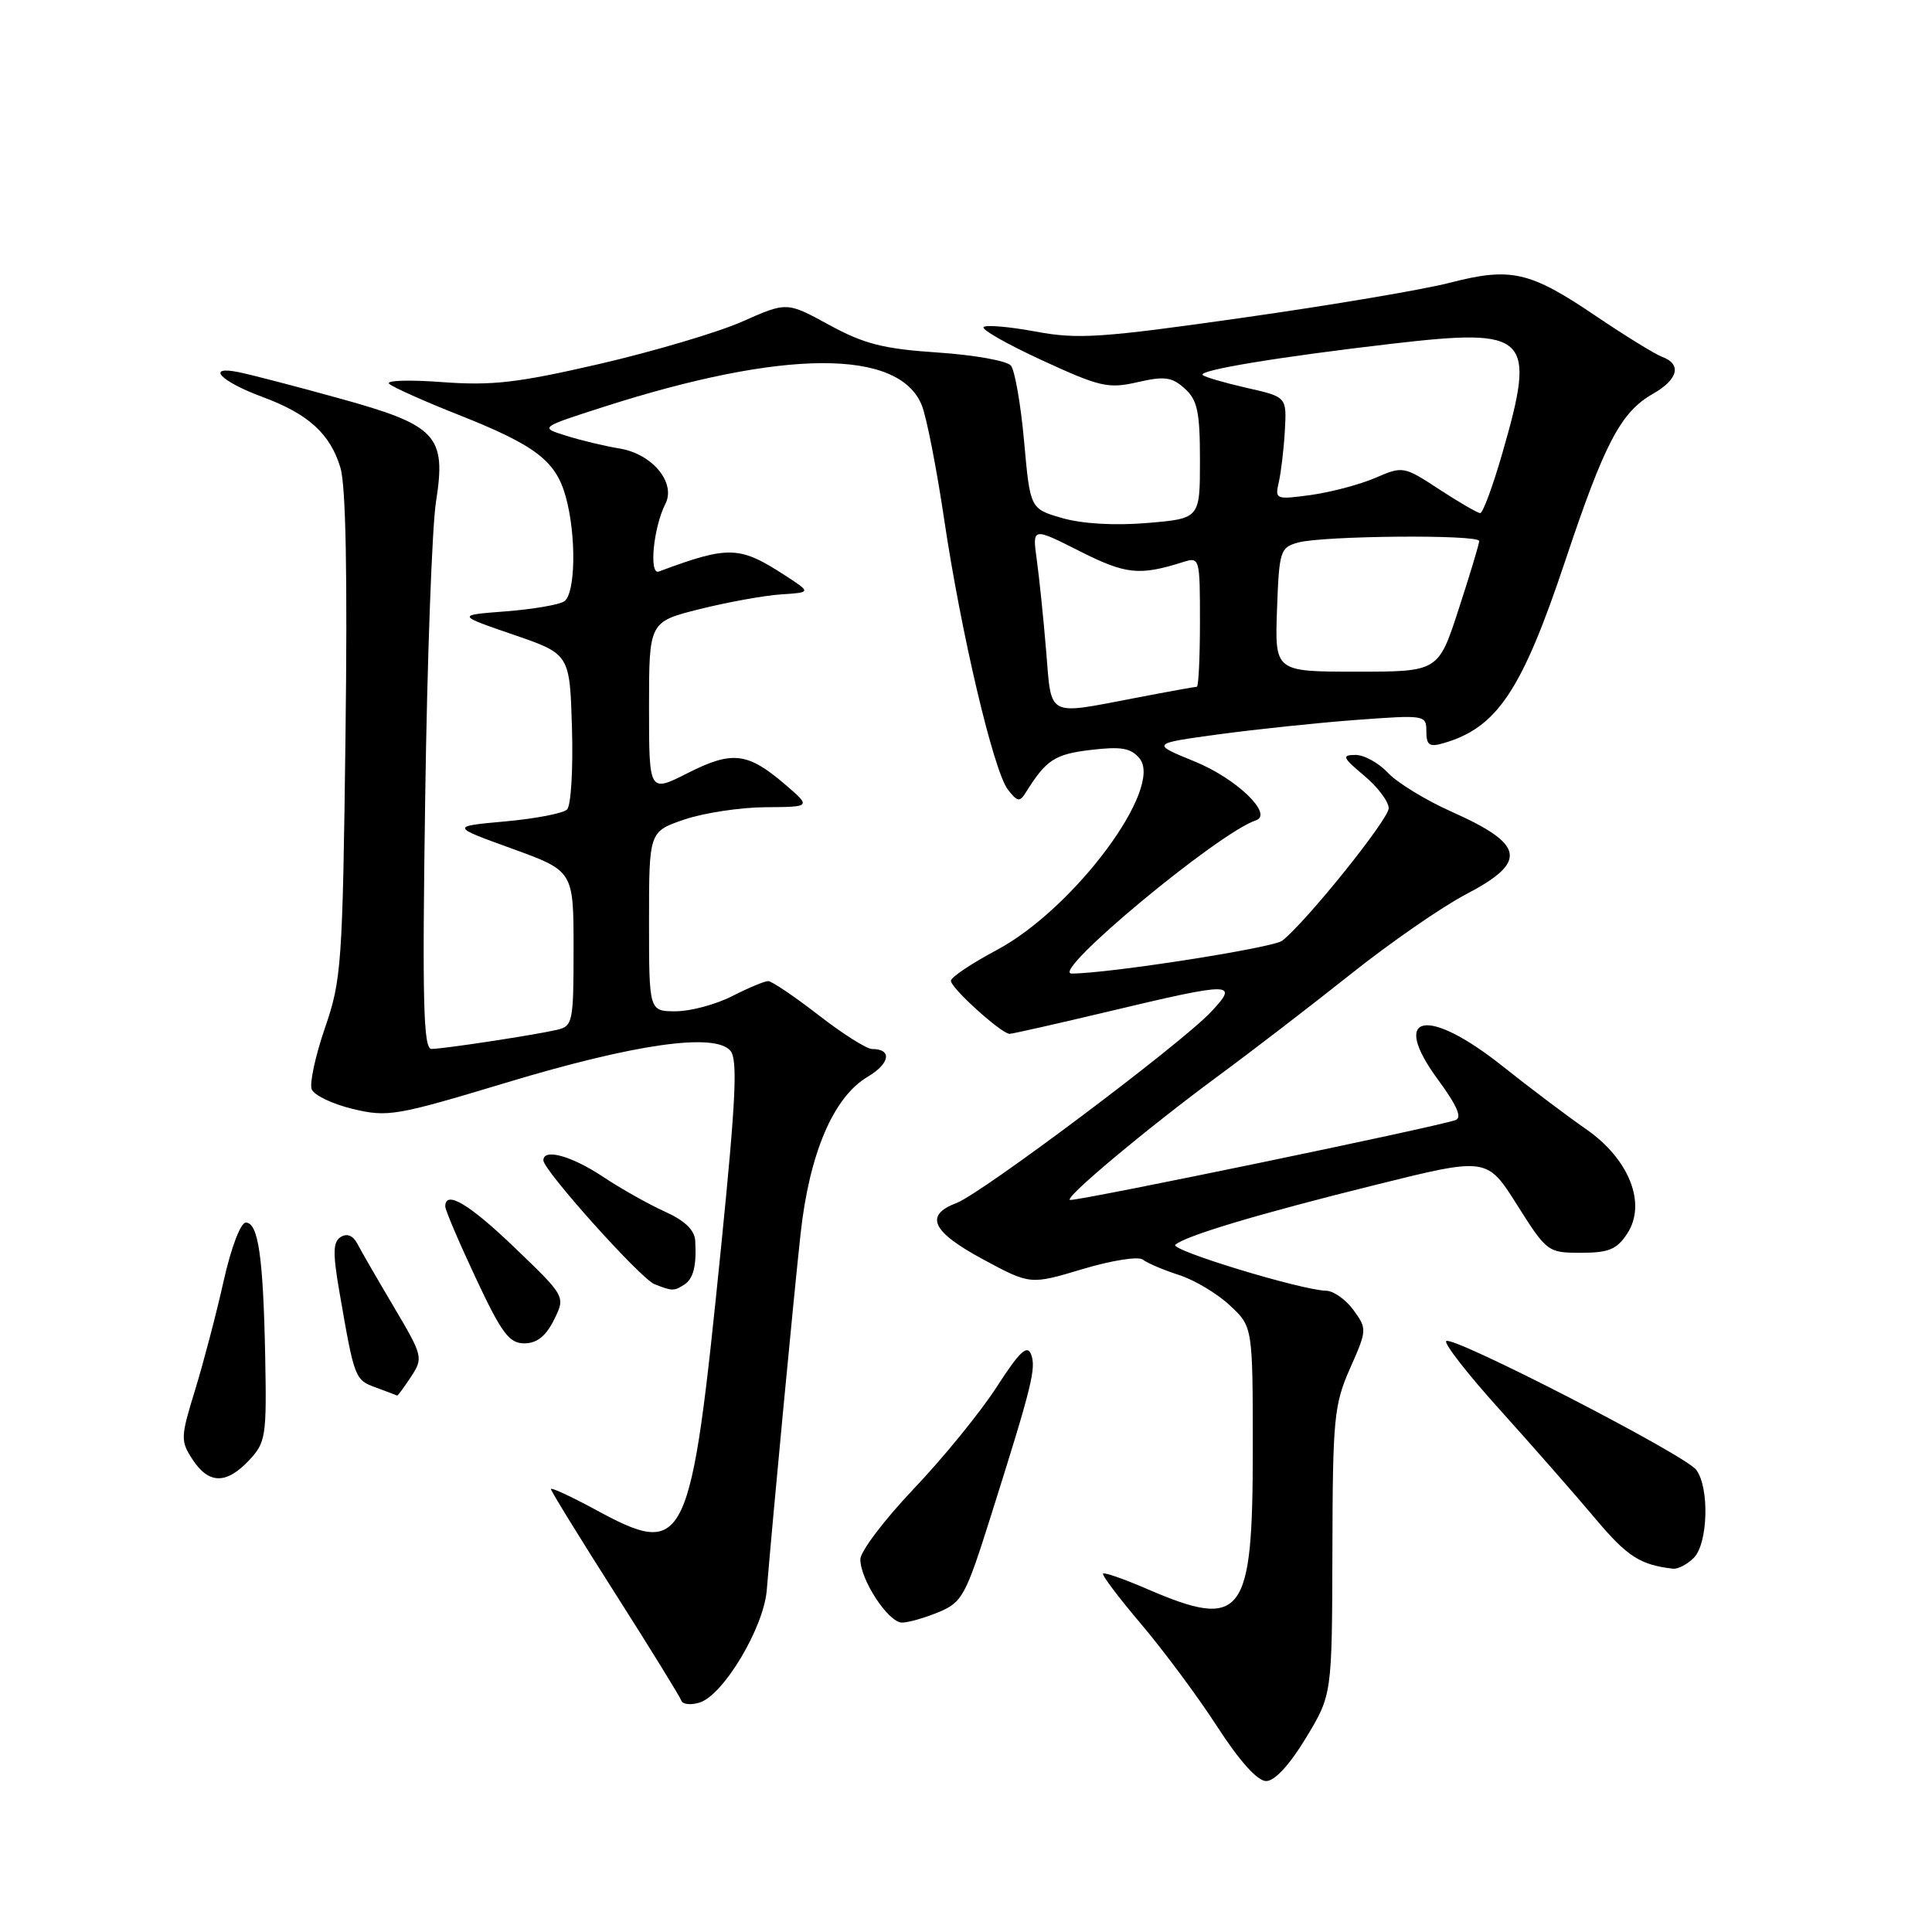 <?xml version="1.0" encoding="UTF-8" standalone="no"?>
<!DOCTYPE svg PUBLIC "-//W3C//DTD SVG 1.1//EN" "http://www.w3.org/Graphics/SVG/1.1/DTD/svg11.dtd" >
<svg xmlns="http://www.w3.org/2000/svg" xmlns:xlink="http://www.w3.org/1999/xlink" version="1.1" viewBox="0 0 256 256">
 <g >
 <path fill="currentColor"
d=" M 173.04 230.29 C 176.50 224.57 176.50 224.57 176.55 205.54 C 176.59 187.91 176.77 186.12 178.89 181.31 C 181.14 176.24 181.15 176.08 179.35 173.60 C 178.33 172.20 176.71 171.05 175.74 171.03 C 172.49 170.97 154.96 165.64 155.74 164.94 C 157.03 163.76 166.83 160.83 182.27 157.00 C 197.03 153.33 197.03 153.33 201.03 159.67 C 204.97 165.90 205.10 166.00 209.49 166.00 C 213.17 166.00 214.25 165.55 215.62 163.45 C 218.22 159.48 215.87 153.55 210.11 149.58 C 207.66 147.88 202.70 144.14 199.08 141.26 C 189.08 133.31 184.13 134.32 190.51 143.02 C 193.10 146.54 193.78 148.13 192.83 148.43 C 189.66 149.47 143.64 159.00 141.82 159.00 C 140.66 159.00 151.80 149.66 161.50 142.51 C 165.90 139.27 173.78 133.21 179.00 129.06 C 184.22 124.90 191.09 120.15 194.25 118.50 C 202.48 114.20 202.07 111.89 192.33 107.55 C 188.94 106.04 185.14 103.72 183.91 102.40 C 182.67 101.08 180.72 100.01 179.58 100.03 C 177.76 100.05 177.90 100.39 180.76 102.78 C 182.55 104.27 184.01 106.22 184.01 107.10 C 184.00 108.56 173.23 121.98 169.92 124.64 C 168.75 125.59 146.88 129.00 142.00 129.00 C 139.00 129.00 161.40 110.37 166.41 108.70 C 168.77 107.91 163.86 103.17 158.32 100.91 C 152.50 98.53 152.50 98.53 161.50 97.30 C 166.45 96.63 174.66 95.77 179.75 95.39 C 188.84 94.72 189.00 94.74 189.00 96.92 C 189.00 98.74 189.40 99.02 191.25 98.48 C 198.38 96.43 201.67 91.50 207.44 74.20 C 212.61 58.71 214.76 54.61 219.01 52.19 C 222.36 50.29 222.87 48.26 220.25 47.29 C 219.29 46.93 215.30 44.47 211.38 41.82 C 202.70 35.95 200.19 35.38 192.14 37.46 C 188.69 38.36 176.33 40.45 164.68 42.10 C 145.87 44.78 142.80 44.98 137.21 43.93 C 133.74 43.29 130.65 43.02 130.33 43.34 C 130.01 43.65 133.52 45.65 138.12 47.76 C 145.74 51.27 146.86 51.53 150.73 50.64 C 154.31 49.82 155.29 49.95 156.99 51.49 C 158.67 53.01 159.00 54.56 159.00 61.01 C 159.00 68.71 159.00 68.71 152.01 69.30 C 147.69 69.66 143.40 69.41 140.76 68.65 C 136.50 67.42 136.50 67.42 135.70 58.50 C 135.26 53.59 134.47 49.07 133.95 48.44 C 133.43 47.81 129.06 47.03 124.25 46.71 C 117.05 46.23 114.51 45.58 109.88 43.06 C 104.26 39.99 104.26 39.99 98.38 42.60 C 95.15 44.03 86.65 46.55 79.50 48.21 C 68.58 50.73 65.23 51.12 58.57 50.63 C 54.20 50.30 51.05 50.41 51.57 50.86 C 52.08 51.32 56.22 53.17 60.77 54.97 C 70.95 59.00 73.64 61.05 74.96 65.80 C 76.39 70.93 76.27 78.71 74.75 79.69 C 74.06 80.14 70.58 80.73 67.00 81.01 C 60.50 81.51 60.50 81.51 68.00 84.09 C 75.50 86.66 75.50 86.66 75.79 96.49 C 75.95 101.90 75.66 106.74 75.14 107.26 C 74.63 107.77 70.95 108.48 66.96 108.84 C 59.70 109.50 59.70 109.50 67.85 112.45 C 76.00 115.41 76.00 115.41 76.00 125.69 C 76.00 135.52 75.90 135.98 73.75 136.47 C 70.61 137.18 58.78 138.98 57.18 138.99 C 56.10 139.00 55.94 132.89 56.34 105.75 C 56.60 87.46 57.25 69.80 57.77 66.50 C 59.16 57.69 57.90 56.35 44.87 52.76 C 39.17 51.18 33.20 49.63 31.61 49.31 C 27.19 48.42 29.24 50.55 34.76 52.59 C 40.84 54.83 43.76 57.48 45.11 61.98 C 45.83 64.37 46.05 76.39 45.78 97.54 C 45.40 127.77 45.25 129.86 43.06 136.20 C 41.79 139.89 41.00 143.55 41.30 144.33 C 41.60 145.12 44.05 146.29 46.74 146.94 C 51.38 148.05 52.48 147.86 67.07 143.46 C 84.12 138.31 94.76 136.80 96.79 139.24 C 97.76 140.42 97.51 145.71 95.56 165.11 C 91.48 205.55 90.98 206.59 78.68 199.92 C 75.55 198.23 73.00 197.06 73.00 197.31 C 73.00 197.56 76.82 203.77 81.49 211.10 C 86.16 218.43 90.11 224.84 90.28 225.34 C 90.45 225.85 91.55 225.96 92.72 225.59 C 95.87 224.59 101.19 215.69 101.60 210.71 C 102.45 200.46 105.18 171.71 106.08 163.50 C 107.24 152.83 110.44 145.35 114.97 142.68 C 117.94 140.92 118.25 139.00 115.56 139.00 C 114.83 139.00 111.63 136.97 108.45 134.50 C 105.26 132.03 102.26 130.00 101.79 130.00 C 101.31 130.00 99.16 130.90 97.00 132.00 C 94.84 133.10 91.49 134.00 89.54 134.00 C 86.00 134.00 86.00 134.00 86.00 122.09 C 86.00 110.19 86.00 110.19 90.68 108.59 C 93.25 107.72 98.09 106.98 101.43 106.96 C 107.50 106.92 107.50 106.92 104.00 103.92 C 99.06 99.69 97.02 99.45 91.12 102.44 C 86.00 105.03 86.00 105.03 86.00 93.71 C 86.00 82.39 86.00 82.39 92.75 80.70 C 96.46 79.78 101.30 78.90 103.50 78.76 C 107.50 78.50 107.50 78.50 104.00 76.23 C 97.98 72.32 96.57 72.28 87.30 75.73 C 85.96 76.23 86.58 69.87 88.17 66.76 C 89.59 63.98 86.45 60.16 82.15 59.44 C 80.14 59.11 76.92 58.34 75.00 57.73 C 71.50 56.64 71.50 56.64 80.00 53.91 C 103.83 46.26 119.11 46.19 122.14 53.70 C 122.77 55.24 124.09 62.00 125.09 68.71 C 127.34 83.89 131.65 102.18 133.56 104.64 C 134.81 106.25 135.13 106.30 135.93 105.00 C 138.61 100.69 139.76 99.93 144.53 99.37 C 148.56 98.89 149.85 99.11 150.99 100.49 C 154.24 104.40 142.30 120.43 132.08 125.88 C 128.74 127.66 126.00 129.49 126.00 129.96 C 126.00 130.93 132.73 137.01 133.78 136.99 C 134.18 136.98 140.12 135.64 147.00 134.00 C 163.41 130.09 164.22 130.10 160.44 134.11 C 156.37 138.41 130.11 158.12 126.75 159.40 C 122.44 161.03 123.46 163.21 130.26 166.87 C 136.51 170.24 136.51 170.24 143.45 168.16 C 147.33 167.00 150.85 166.44 151.44 166.91 C 152.02 167.37 154.17 168.28 156.21 168.94 C 158.26 169.59 161.30 171.41 162.96 172.97 C 166.00 175.80 166.00 175.80 166.00 192.18 C 166.00 214.25 164.66 216.01 152.00 210.55 C 148.97 209.24 146.35 208.32 146.16 208.51 C 145.97 208.70 148.26 211.72 151.24 215.24 C 154.22 218.76 158.76 224.87 161.31 228.82 C 164.26 233.37 166.62 236.00 167.77 236.00 C 168.90 236.00 170.88 233.86 173.04 230.29 Z  M 124.39 213.61 C 127.50 212.31 127.96 211.47 131.30 200.86 C 136.77 183.54 137.32 181.29 136.62 179.45 C 136.11 178.13 135.08 179.11 132.06 183.79 C 129.91 187.12 124.97 193.19 121.07 197.28 C 117.18 201.38 114.00 205.58 114.00 206.62 C 114.01 209.36 117.72 215.00 119.52 215.00 C 120.37 215.00 122.56 214.37 124.39 213.61 Z  M 224.43 206.43 C 226.33 204.53 226.53 197.08 224.75 194.75 C 223.20 192.73 192.44 176.90 191.63 177.70 C 191.31 178.02 194.54 182.16 198.82 186.89 C 203.09 191.63 208.73 198.06 211.36 201.19 C 215.61 206.25 217.33 207.36 221.68 207.86 C 222.33 207.94 223.56 207.29 224.43 206.43 Z  M 33.00 193.50 C 35.22 191.14 35.34 190.33 35.14 179.75 C 34.88 166.52 34.22 162.00 32.57 162.00 C 31.88 162.00 30.62 165.33 29.63 169.75 C 28.68 174.01 26.98 180.49 25.86 184.15 C 23.92 190.46 23.90 190.92 25.52 193.40 C 27.67 196.67 29.99 196.70 33.00 193.50 Z  M 54.46 182.43 C 56.10 179.92 56.04 179.69 52.19 173.18 C 50.01 169.50 47.83 165.73 47.35 164.80 C 46.79 163.72 45.99 163.39 45.16 163.90 C 44.12 164.54 44.08 165.99 44.96 171.10 C 46.97 182.73 47.01 182.83 49.82 183.86 C 51.29 184.40 52.56 184.88 52.63 184.92 C 52.71 184.96 53.53 183.84 54.46 182.43 Z  M 73.40 174.90 C 74.94 171.80 74.94 171.80 68.28 165.40 C 62.19 159.54 59.00 157.64 59.00 159.86 C 59.00 160.34 60.82 164.61 63.05 169.36 C 66.47 176.66 67.47 178.00 69.47 178.00 C 71.14 178.00 72.32 177.06 73.40 174.90 Z  M 90.65 170.23 C 91.88 169.45 92.31 167.76 92.12 164.40 C 92.04 162.99 90.73 161.73 88.11 160.55 C 85.98 159.59 82.26 157.50 79.86 155.90 C 75.71 153.15 72.00 152.13 72.00 153.75 C 72.01 155.08 84.88 169.43 86.72 170.16 C 89.08 171.09 89.31 171.09 90.65 170.23 Z  M 138.62 86.25 C 138.27 81.99 137.71 76.56 137.38 74.18 C 136.78 69.86 136.78 69.86 143.04 73.02 C 149.18 76.12 150.95 76.31 156.75 74.48 C 158.96 73.78 159.00 73.90 159.00 82.38 C 159.00 87.12 158.81 91.00 158.59 91.00 C 158.36 91.00 154.65 91.67 150.34 92.50 C 138.61 94.74 139.35 95.14 138.62 86.25 Z  M 169.21 80.79 C 169.49 73.00 169.63 72.55 172.00 71.89 C 175.30 70.98 196.00 70.80 196.00 71.69 C 196.00 72.07 194.78 76.12 193.29 80.69 C 190.59 89.00 190.59 89.00 179.75 89.00 C 168.92 89.00 168.92 89.00 169.21 80.79 Z  M 190.72 64.85 C 186.00 61.76 185.89 61.74 182.22 63.33 C 180.17 64.21 176.34 65.22 173.70 65.59 C 169.03 66.22 168.92 66.18 169.45 63.87 C 169.75 62.57 170.11 59.50 170.25 57.05 C 170.50 52.59 170.50 52.59 165.17 51.39 C 162.24 50.72 159.63 49.96 159.36 49.69 C 158.72 49.06 169.44 47.29 184.50 45.54 C 202.67 43.44 203.61 44.38 199.01 60.25 C 197.78 64.51 196.48 67.99 196.14 67.99 C 195.79 67.98 193.35 66.57 190.72 64.85 Z "/>
</g>
</svg>
